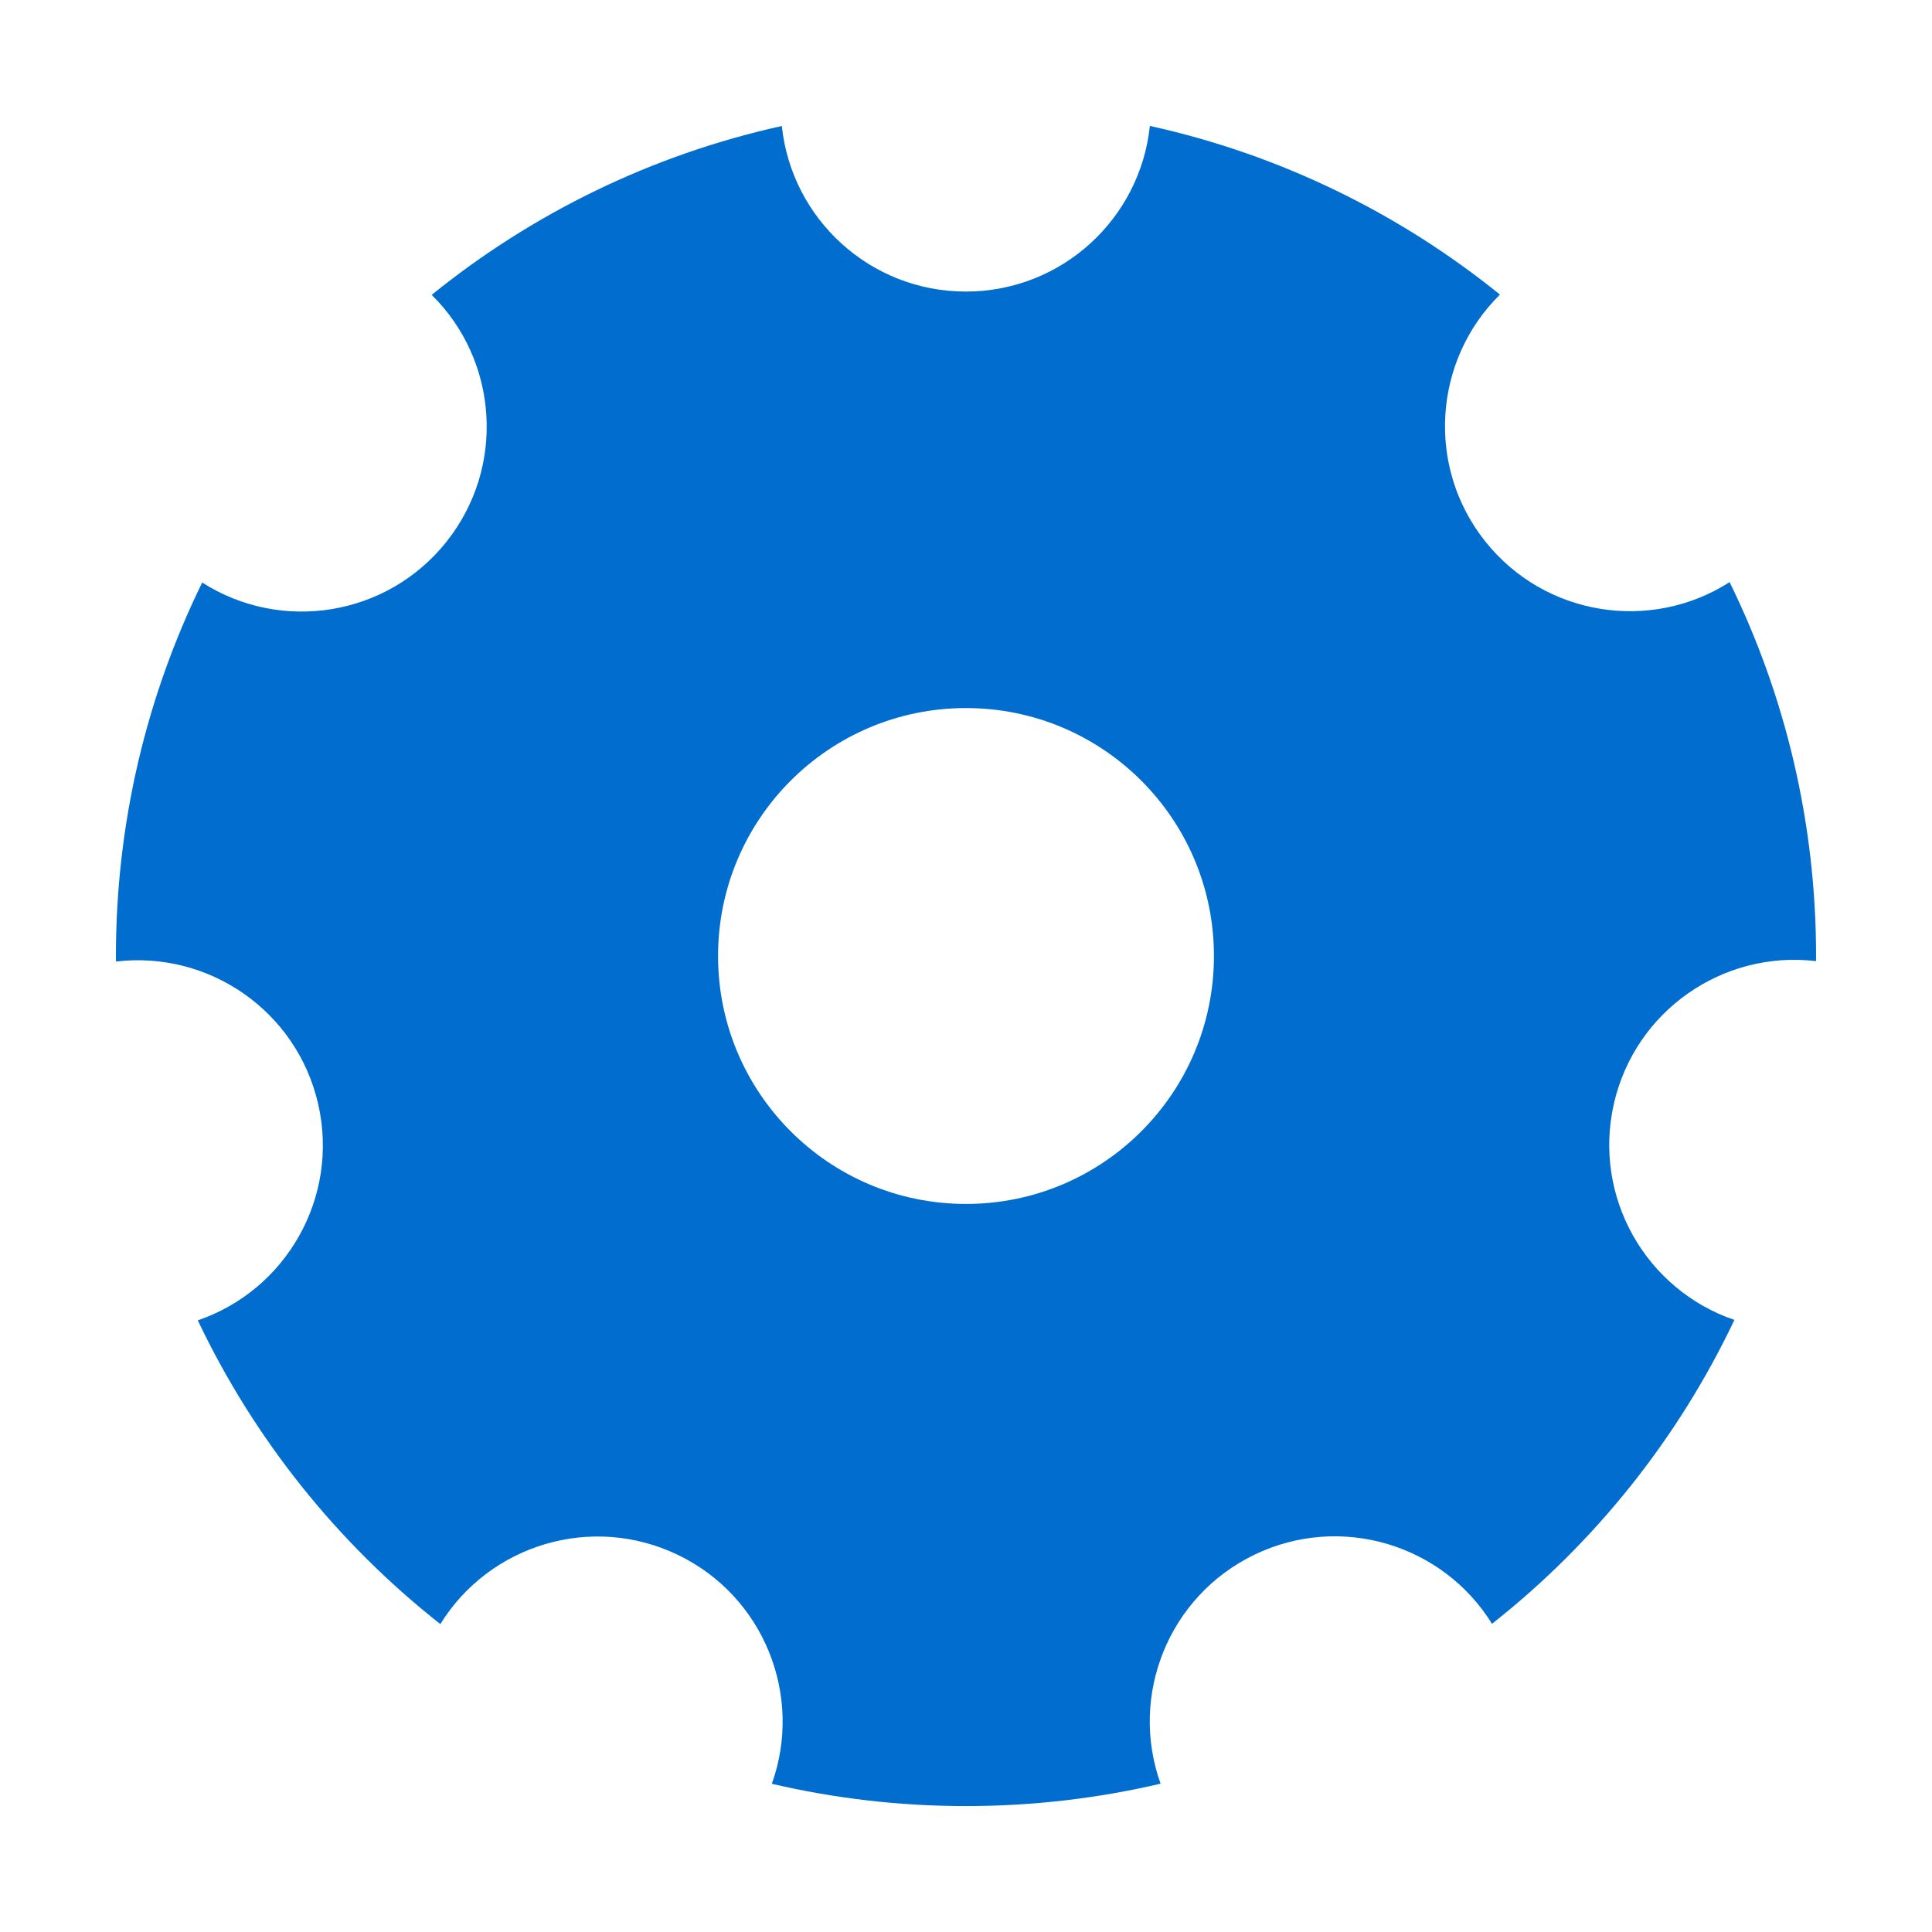 <?xml version="1.0" encoding="utf-8"?>
<!-- Generator: Adobe Illustrator 19.0.0, SVG Export Plug-In . SVG Version: 6.00 Build 0)  -->
<svg version="1.1" id="Layer_1" xmlns="http://www.w3.org/2000/svg" xmlns:xlink="http://www.w3.org/1999/xlink" x="0px" y="0px"
	 width="300px" height="300px" viewBox="-155 247 300 300" style="enable-background:new -155 247 300 300;" xml:space="preserve">
<style type="text/css">
	.st0{fill:#016ECF;}
</style>
<path class="st0" d="M113.572,337.392c-12.234,7.834-28.658,5.312-37.92-6.294
	c-9.257-11.6-8.077-28.163,2.261-38.355
	c-15.589-12.601-34.101-21.722-54.364-26.19
	c-1.504,14.451-13.718,25.719-28.568,25.722
	c-14.849,0.003-27.068-11.261-28.577-25.712
	c-20.268,4.477-38.784,13.61-54.373,26.224
	c10.344,10.187,11.532,26.749,2.281,38.354
	c-9.256,11.611-25.679,14.141-37.917,6.313C-132.179,354.96-137,374.639-137,395.447
	c0,0.289,0.009,0.576,0.011,0.865c14.409-1.729,28.092,7.666,31.397,22.13
	c3.307,14.473-4.951,28.888-18.696,33.579
	c8.787,18.495,21.744,34.625,37.663,47.168
	c7.631-12.345,23.509-17.187,36.879-10.752
	c13.376,6.437,19.498,21.878,14.598,35.549C-25.465,526.247-15.373,527.447-5,527.447
	c10.397,0,20.512-1.206,30.216-3.479c-4.906-13.668,1.208-29.111,14.58-35.556
	c13.366-6.441,29.246-1.609,36.884,10.732
	c15.912-12.55,28.861-28.686,37.638-47.187
	c-13.748-4.684-22.013-19.095-18.714-33.569
	c3.297-14.465,16.975-23.868,31.386-22.146C126.992,395.977,127,395.713,127,395.447
	C127,374.615,122.167,354.913,113.572,337.392z M-5,433.947c-21.263,0-38.5-17.237-38.5-38.5
	s17.237-38.5,38.5-38.5s38.5,17.237,38.5,38.5S16.263,433.947-5,433.947z"/>
</svg>
